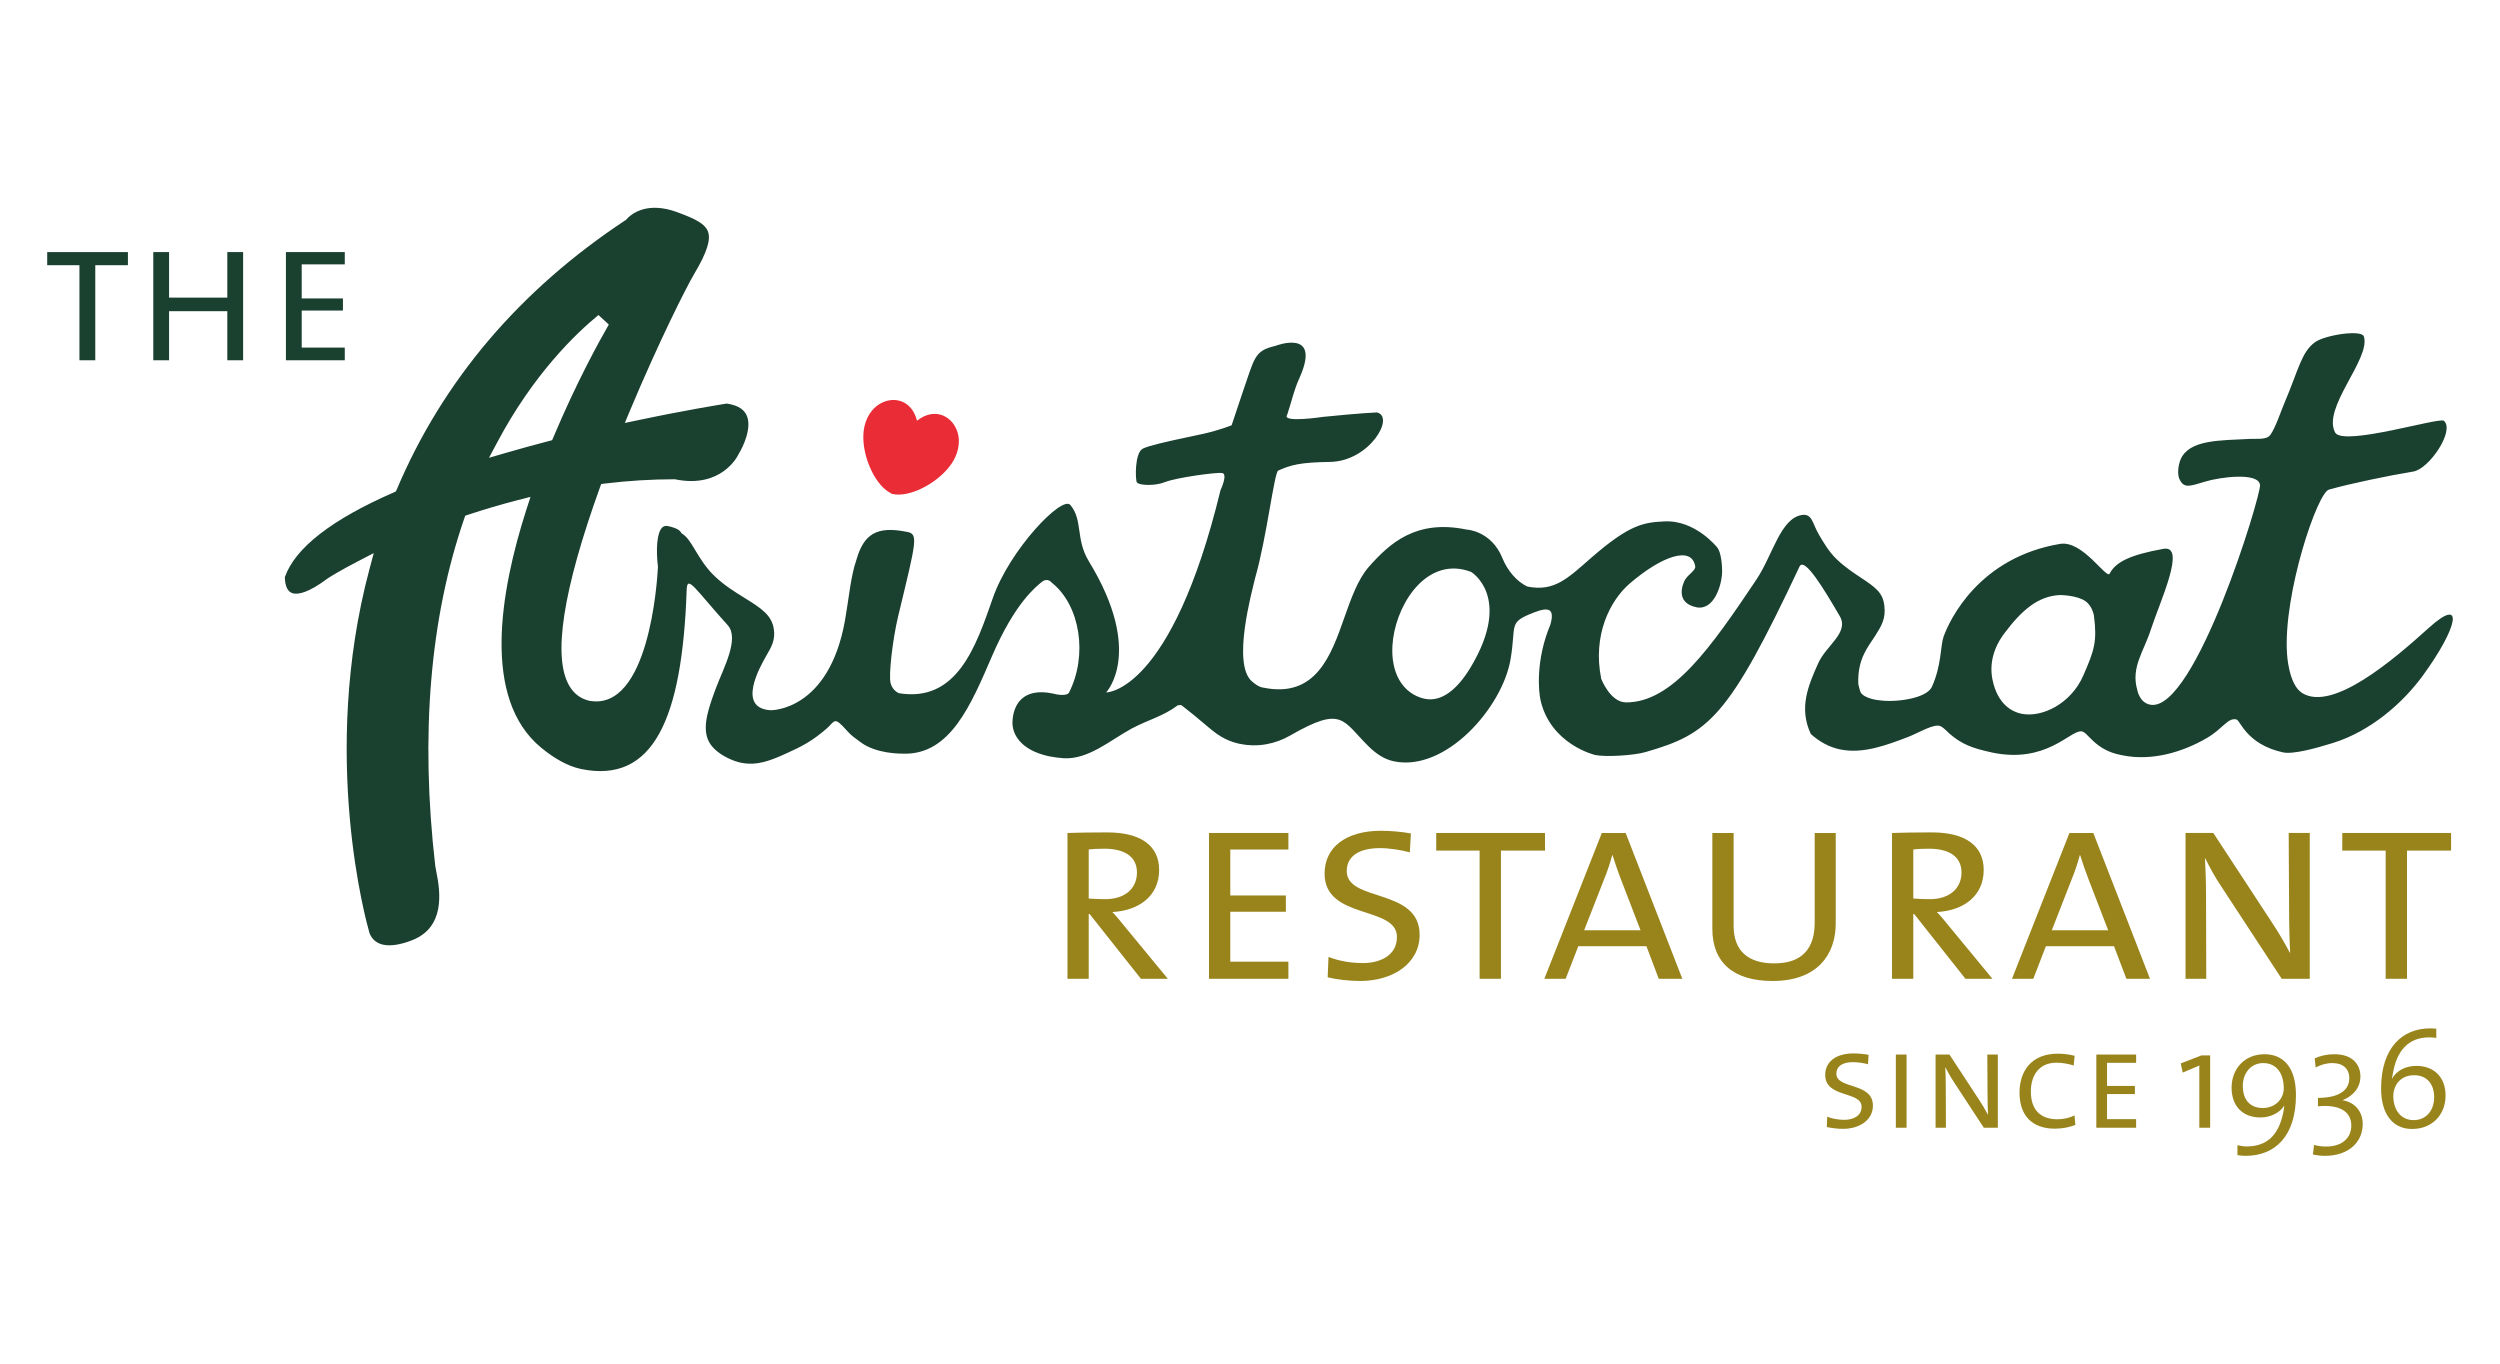 <?xml version="1.0" encoding="UTF-8"?>
<svg xmlns="http://www.w3.org/2000/svg" xmlns:xlink="http://www.w3.org/1999/xlink" width="792pt" height="432pt" viewBox="0 0 792 432" version="1.1">
<g id="surface1">
<path style=" stroke:none;fill-rule:nonzero;fill:rgb(10.519%,25.072%,18.428%);fill-opacity:1;" d="M 14.957 84.016 L 25.168 84.016 L 25.168 114.133 L 30.184 114.133 L 30.184 84.016 L 40.523 84.016 L 40.523 79.863 L 14.957 79.863 Z M 14.957 84.016 "/>
<path style=" stroke:none;fill-rule:nonzero;fill:rgb(10.519%,25.072%,18.428%);fill-opacity:1;" d="M 72.012 94.285 L 53.559 94.285 L 53.559 79.859 L 48.559 79.859 L 48.559 114.133 L 53.559 114.133 L 53.559 98.586 L 72.012 98.586 L 72.012 114.133 L 77.02 114.133 L 77.02 79.859 L 72.012 79.859 Z M 72.012 94.285 "/>
<path style=" stroke:none;fill-rule:nonzero;fill:rgb(10.519%,25.072%,18.428%);fill-opacity:1;" d="M 109.223 110.117 L 95.582 110.117 L 95.582 98.383 L 108.641 98.383 L 108.641 94.547 L 95.582 94.547 L 95.582 83.75 L 109.223 83.75 L 109.223 79.859 L 90.578 79.859 L 90.578 114.133 L 109.223 114.133 Z M 109.223 110.117 "/>
<path style=" stroke:none;fill-rule:nonzero;fill:rgb(10.519%,25.072%,18.428%);fill-opacity:1;" d="M 640.352 226.105 L 640.203 226.074 C 637.555 225.473 632.871 223.297 631.223 215.328 C 630.199 210.324 631.512 205.207 635.039 200.566 C 640.363 193.492 645.582 188.758 652.699 188.512 C 652.699 188.512 657.996 188.555 660.668 190.449 C 662.867 191.988 663.355 194.988 663.355 194.988 C 664.414 203.25 663.496 205.992 659.98 214.027 C 656.07 222.965 646.879 227.457 640.352 226.105 M 466.004 211.234 C 461.652 218.562 456.586 222.461 451.375 221.371 L 451.156 221.336 C 444.43 219.742 440.582 213.289 441.125 204.461 C 441.832 192.625 450.691 177.754 463.488 180.418 L 463.715 180.469 C 464.496 180.656 465.289 180.887 466.066 181.195 C 466.066 181.195 479.219 189.066 466.004 211.234 M 174.91 139.465 L 174.113 139.66 C 169.305 140.918 164.617 142.207 160.176 143.5 L 154.91 145.035 L 157.473 140.234 C 168.969 118.504 182.539 105.566 189.594 99.797 L 192.871 102.82 C 190.039 107.715 182.66 121.031 175.238 138.699 Z M 671.973 239.191 L 672.258 239.254 C 681.801 241.242 691.66 238.203 699.258 233.727 C 704.258 230.789 705.789 227.258 708.504 227.926 C 709.77 228.238 711.652 235.766 723.199 238.344 C 726.445 239.066 733.664 237.051 739.164 235.348 C 750.902 231.688 761.164 222.832 767.625 213.93 C 778.707 198.707 780.926 188.488 769.332 199.012 C 758.137 209.129 738.965 225.531 729.332 219.555 C 724.996 216.887 724.531 207.145 724.531 207.145 C 723.238 188.207 734.289 155.523 737.918 155.078 C 744.707 153.168 756.793 150.652 764.527 149.387 C 769.613 148.543 777.809 136.34 774.211 133.305 C 772.781 132.113 742.789 141.363 739.832 137.133 C 735.41 129.344 751.129 113.691 748.875 106.586 C 748.18 104.371 736.625 106.078 733.383 108.418 C 729.039 111.562 728.152 117.281 723.582 127.973 C 722.84 129.641 720.82 135.719 719.203 137.824 C 718.031 139.398 715.039 138.926 712.785 139.043 C 703.16 139.559 693.605 139.234 690.816 145.523 C 690.027 147.531 689.617 150.438 690.672 152.242 C 692.062 154.578 693.48 154.152 698.621 152.566 C 702.957 151.223 715.488 149.434 715.977 153.637 C 716.352 156.867 695.527 225.27 681.391 223.277 C 677.762 222.773 677.082 218.539 677.082 218.539 C 675.043 211.438 679.086 206.539 681.363 199.527 C 684.156 190.828 692.824 172.531 685.363 173.871 C 674.562 175.812 670.207 178.133 668.336 181.727 C 667.355 183.629 659.832 171.121 652.656 172.301 C 626.941 176.594 617.613 196.367 615.699 201.773 C 614.727 204.539 615.113 210.695 612.051 217.531 C 610.367 221.359 600.371 222.613 595.281 221.836 C 595.281 221.836 590.832 221.449 589.48 219.395 C 589.199 218.934 588.715 216.723 588.715 216.723 C 588.371 208.754 591.805 204.969 594.043 201.445 C 596.043 198.281 597.504 195.977 596.945 191.766 C 596.449 187.727 594.16 186.078 589.48 182.973 C 587.055 181.375 584.332 179.559 581.691 177 C 579.305 174.637 577.711 171.895 576.156 169.238 C 574.164 165.82 574.129 162.68 570.91 163.137 C 564.047 164.133 561.617 175.867 556.414 183.637 C 542.004 205.148 529.844 222.543 515.152 222.52 C 510.121 222.52 507.273 215.066 507.273 215.066 C 504.461 201.234 510.043 190.242 516.312 184.848 C 526.48 176.117 535.949 172.84 537.039 179.383 C 537.277 180.656 535.004 181.824 533.895 183.562 C 533.141 184.762 530.465 190.934 537.406 192.375 C 543 193.543 545.547 185.297 545.57 180.98 C 545.57 179.211 545.293 174.828 543.938 173.348 C 543.938 173.348 537.066 164.688 527.277 165.176 C 520.812 165.527 516.414 165.988 504.16 176.656 C 496.621 183.242 492.469 187.484 483.957 185.84 C 480.371 184.281 477.414 180.418 476.004 176.902 C 472.461 168.039 464.527 167.754 464.527 167.754 C 448.598 164.453 440.234 172.125 433.652 179.566 C 430.172 183.504 428 189.688 425.887 195.66 C 421.664 207.684 416.855 221.289 400.164 217.832 C 400.164 217.832 398.906 217.875 396.602 215.852 C 390.215 210.297 396.66 187.336 397.598 183.23 C 401.312 170.305 403.656 149.648 404.949 149.074 C 409.039 147.254 411.855 146.488 421.395 146.336 C 433.906 146.109 442.062 131.977 436.191 130.656 C 436.191 130.656 431.246 130.84 419.141 132.066 C 419.141 132.066 405.98 134.059 407.762 131.449 C 409.562 126.016 409.719 124.098 411.73 119.602 C 418.75 103.816 404.047 109.574 404.047 109.574 C 397.246 111.172 397.539 113.203 393.441 124.965 C 392.691 127.133 390.18 134.723 390.18 134.723 C 390.18 134.723 386.574 136.203 381.434 137.383 C 380.109 137.684 378.641 138.012 377.07 138.324 C 369.512 139.895 363.824 141.234 362.066 142.113 C 359.402 143.457 359.676 151.988 360.141 152.777 C 360.734 153.805 365.898 154.039 369.137 152.707 C 372.594 151.324 385.148 149.594 387.129 149.836 C 389.125 150.07 386.652 155.32 386.652 155.32 C 371.02 219.66 350.422 219.363 350.422 219.363 C 350.422 219.363 362.57 206.66 344.961 177.844 C 340.664 170.797 343.133 164.82 339.09 159.977 C 336.469 156.809 319.77 174.266 314.5 189.543 C 309.133 205.004 303.098 222.543 284.844 219.621 C 284.844 219.621 282.859 218.977 282.152 216.461 C 281.449 213.957 282.82 202.406 284.504 195.352 C 290.43 170.727 291.094 169.055 287.02 168.441 C 277.777 166.633 273.629 169.164 271.297 177.395 C 269.473 182.672 268.918 189.668 267.699 196.527 C 262.543 225.391 244.156 225.004 244.156 225.004 C 233.242 224.371 240.824 211.125 242.855 207.586 C 244.418 204.891 245.637 202.766 245.164 199.402 C 244.531 194.949 241.352 192.785 235.77 189.355 C 232.656 187.418 229.43 185.43 226.395 182.516 C 223.656 179.93 221.902 177.004 220.332 174.434 C 218.973 172.176 217.805 170.207 216.379 169.258 L 215.945 168.977 L 215.664 168.547 C 215.262 167.984 214.473 167.289 211.555 166.652 C 210.855 166.516 210.316 166.652 209.828 167.078 C 208.012 168.758 207.824 174.445 208.418 179.363 L 208.438 179.555 L 208.43 179.73 C 208.195 184.43 205.48 225.582 186.598 221.984 C 183.867 221.312 181.832 219.766 180.359 217.273 C 175.023 208.195 178.309 187.004 190.098 154.309 L 190.457 153.34 L 191.492 153.203 C 198.973 152.297 206.418 151.832 213.637 151.832 L 213.828 151.832 L 214.035 151.879 C 228.438 154.758 233.598 144.633 233.812 144.199 L 233.887 144.027 C 235.586 141.332 238.316 135.246 236.484 131.461 C 235.648 129.75 233.961 128.637 231.379 128.066 L 231.156 128.008 C 230.871 127.945 230.543 127.891 230.219 127.852 C 228.656 128.094 217.543 129.871 202.293 133.086 L 197.941 133.992 L 199.641 129.926 C 208.727 108.262 217.402 90.996 220.043 86.574 C 224.016 79.863 225.32 75.734 224.207 73.148 C 223.258 70.992 220.66 69.418 214.258 67.121 C 213.289 66.773 212.32 66.48 211.398 66.285 L 211.113 66.223 C 203.168 64.562 199.246 68.602 198.523 69.418 L 198.395 69.605 L 198.195 69.727 C 164.668 91.855 140.273 120.582 125.691 155.078 L 125.418 155.676 L 124.84 155.957 C 105.105 164.555 93.465 173.602 90.238 182.848 C 90.312 185.879 91.191 187.605 92.918 187.996 C 94.531 188.34 97.668 187.816 103.551 183.43 L 103.703 183.32 C 104.188 182.957 107.758 180.715 113.875 177.57 L 118.406 175.219 L 117.039 180.332 C 101.227 239.477 116.254 292.766 116.898 295 L 116.941 295.203 C 116.957 295.246 117.637 298.449 121.348 299.27 L 121.453 299.293 C 123.801 299.785 126.996 299.27 130.652 297.824 C 140.715 293.809 139.754 283.32 138.156 275.801 C 138.039 275.16 137.918 274.602 137.895 274.359 C 133.098 232.824 136.211 195.742 147.105 164.176 L 147.379 163.379 L 148.164 163.117 C 153.359 161.387 158.703 159.824 163.973 158.449 L 168.066 157.402 L 166.754 161.445 C 158.465 187.297 152.527 221.344 171.461 236.883 C 175.82 240.457 179.961 242.703 183.777 243.543 L 184.027 243.609 C 206.949 248.359 216.145 227.879 217.539 186.828 C 217.707 181.957 220.129 186.516 230.539 198.059 C 234.355 202.297 229.18 211.695 226.871 217.832 C 224.695 223.707 222.422 229.785 224.27 234.305 C 225.211 236.551 227.223 238.453 230.395 240.062 C 231.809 240.762 233.18 241.281 234.48 241.574 L 234.672 241.613 C 239.84 242.695 244.176 240.922 249.18 238.648 C 254.094 236.43 257.246 234.809 261.863 230.832 C 264.574 228.465 264.098 226.738 268.301 231.469 C 269.891 233.27 270.852 233.754 272.461 235 C 277.547 238.934 285.633 238.746 286.207 238.758 C 301.062 239.184 307.633 223.219 314.234 207.938 C 321.551 190.945 328.16 185.922 330.023 184.379 C 331.91 182.828 333.211 184.602 333.211 184.602 C 342.133 191.656 344.754 207.512 338.609 219.527 C 337.418 220.82 333.547 219.711 333.547 219.711 C 324.066 217.746 321.02 223.188 320.754 228.543 C 320.535 232.582 323.387 237.59 332.043 239.523 L 332.406 239.609 C 333.844 239.895 335.395 240.094 337.023 240.211 C 344.789 240.621 351.52 234.641 358.457 230.836 C 363.613 228.055 368.375 226.996 373.156 223.422 L 374.18 223.336 L 375.094 224.047 C 377.508 225.891 379.398 227.508 381.074 228.914 C 384.551 231.879 386.852 233.84 390.691 235.105 C 391.273 235.297 391.883 235.441 392.469 235.598 L 392.73 235.633 C 398.59 236.883 404.211 235.621 408.789 232.977 C 425.449 223.387 425.254 228.293 433.621 236.5 C 436.074 238.891 438.562 240.516 441.398 241.141 L 441.582 241.184 C 458.035 244.609 475.984 224.078 478.543 208.863 C 480.445 197.691 477.613 197.277 486.012 194.012 C 490.73 192.191 492.559 192.848 491.168 197.863 C 486.371 209.285 487.469 219.281 488.039 221.812 C 491.246 235.879 505.348 239.184 505.348 239.184 C 508.602 239.855 517.418 239.371 521.277 238.266 C 541.352 232.477 547.473 227.566 570.082 179.5 C 571.617 176.246 577.895 186.703 582.828 195.176 C 585.902 200.449 578.488 204.48 575.977 210.188 C 572.918 217.074 569.77 224.184 573.664 232.527 C 576.492 235.059 579.457 236.641 582.746 237.375 L 583.027 237.422 C 590.203 238.93 597.828 236.008 604.598 233.422 C 607.73 232.227 612.812 229.035 614.84 230.09 C 615.852 230.594 617.477 232.32 617.477 232.32 C 621.484 235.805 624.871 237.016 630.414 238.242 L 630.91 238.367 C 648.246 242.07 655.734 231.383 659.383 231.688 C 661.379 231.703 663.496 237.621 671.973 239.191 "/>
<path style=" stroke:none;fill-rule:nonzero;fill:rgb(91.325%,17.453%,20.958%);fill-opacity:1;" d="M 281.52 155.84 C 282.035 156.172 282.273 156.238 282.625 156.496 C 283.133 156.527 283.305 156.602 283.871 156.656 C 289.238 157.121 297.488 152.676 301.414 146.953 C 303.324 144.191 304.527 140.27 303.227 136.578 C 301.441 131.559 295.855 129.008 290.504 133.297 C 288.859 126.629 282.875 125.254 278.418 128.141 C 275.121 130.273 273.711 134.086 273.527 137.488 C 273.137 144.379 276.934 153.008 281.52 155.84 "/>
<path style=" stroke:none;fill-rule:nonzero;fill:rgb(60.023%,51.648%,11.143%);fill-opacity:1;" d="M 344.906 284.656 L 344.906 269.133 C 346.258 268.941 347.684 268.871 349.895 268.871 C 356.191 268.871 360.188 271.344 360.188 276.395 C 360.188 281.547 356.297 284.855 350.164 284.855 C 348.312 284.855 346.344 284.754 344.906 284.656 M 352.383 288.938 C 360.906 288.473 367.215 283.781 367.215 275.605 C 367.215 267.875 361.359 263.703 350.785 263.703 C 345.371 263.703 340.926 263.785 338.176 263.887 L 338.176 310.082 L 344.906 310.082 L 344.906 289.555 L 345.191 289.555 L 361.441 310.082 L 369.98 310.082 L 356.559 293.816 C 355.051 291.957 353.625 290.16 352.383 288.938 "/>
<path style=" stroke:none;fill-rule:nonzero;fill:rgb(60.023%,51.648%,11.143%);fill-opacity:1;" d="M 383.016 310.082 L 408.164 310.082 L 408.164 304.66 L 389.754 304.66 L 389.754 288.844 L 407.363 288.844 L 407.363 283.688 L 389.754 283.688 L 389.754 269.133 L 408.164 269.133 L 408.164 263.887 L 383.016 263.887 Z M 383.016 310.082 "/>
<path style=" stroke:none;fill-rule:nonzero;fill:rgb(60.023%,51.648%,11.143%);fill-opacity:1;" d="M 426.648 275.957 C 426.648 271.598 430.023 268.68 437.223 268.68 C 440.047 268.68 444.055 269.297 446.633 270.02 L 446.977 264.035 C 444.246 263.52 440.41 263.184 437.566 263.184 C 426.281 263.184 419.625 268.492 419.625 276.758 C 419.625 291.508 442.547 286.809 442.547 296.836 C 442.547 302.887 436.945 305.098 431.797 305.098 C 427.625 305.098 423.707 304.305 420.871 303.145 L 420.605 309.617 C 423.195 310.254 427.273 310.777 430.902 310.777 C 441.23 310.777 449.738 305.266 449.738 296.133 C 449.738 281.207 426.648 285.902 426.648 275.957 "/>
<path style=" stroke:none;fill-rule:nonzero;fill:rgb(60.023%,51.648%,11.143%);fill-opacity:1;" d="M 489.457 263.887 L 454.996 263.887 L 454.996 269.469 L 468.742 269.469 L 468.742 310.082 L 475.5 310.082 L 475.5 269.469 L 489.457 269.469 Z M 489.457 263.887 "/>
<path style=" stroke:none;fill-rule:nonzero;fill:rgb(60.023%,51.648%,11.143%);fill-opacity:1;" d="M 501.859 294.703 L 508.082 278.797 C 509.238 276.047 510.121 273.219 510.754 270.906 L 510.848 270.906 C 511.559 273.117 512.531 276.047 513.602 278.797 L 519.719 294.703 Z M 507.457 263.887 L 489.25 310.082 L 496 310.082 L 500.004 299.766 L 521.59 299.766 L 525.492 310.082 L 532.961 310.082 L 515.008 263.887 Z M 507.457 263.887 "/>
<path style=" stroke:none;fill-rule:nonzero;fill:rgb(60.023%,51.648%,11.143%);fill-opacity:1;" d="M 581.559 263.887 L 574.895 263.887 L 574.895 292.223 C 574.895 299.855 571.531 305.199 562.086 305.199 C 554.02 305.199 549.215 301.453 549.215 293.297 L 549.215 263.887 L 542.469 263.887 L 542.469 294.246 C 542.469 304.918 549.141 310.777 561.566 310.777 C 575.77 310.777 581.559 302.344 581.559 292.57 Z M 581.559 263.887 "/>
<path style=" stroke:none;fill-rule:nonzero;fill:rgb(60.023%,51.648%,11.143%);fill-opacity:1;" d="M 606.129 284.656 L 606.129 269.133 C 607.473 268.941 608.887 268.871 611.102 268.871 C 617.418 268.871 621.402 271.344 621.402 276.395 C 621.402 281.547 617.492 284.855 611.371 284.855 C 609.516 284.855 607.566 284.754 606.129 284.656 M 631.203 310.082 L 617.785 293.816 C 616.266 291.957 614.844 290.16 613.602 288.938 C 622.133 288.473 628.438 283.781 628.438 275.605 C 628.438 267.875 622.578 263.703 612 263.703 C 606.57 263.703 602.148 263.785 599.387 263.887 L 599.387 310.082 L 606.129 310.082 L 606.129 289.555 L 606.402 289.555 L 622.656 310.082 Z M 631.203 310.082 "/>
<path style=" stroke:none;fill-rule:nonzero;fill:rgb(60.023%,51.648%,11.143%);fill-opacity:1;" d="M 650.016 294.703 L 656.219 278.797 C 657.379 276.047 658.262 273.219 658.891 270.906 L 658.984 270.906 C 659.691 273.117 660.668 276.047 661.738 278.797 L 667.871 294.703 Z M 655.602 263.887 L 637.398 310.082 L 644.148 310.082 L 648.129 299.766 L 669.73 299.766 L 673.641 310.082 L 681.117 310.082 L 663.16 263.887 Z M 655.602 263.887 "/>
<path style=" stroke:none;fill-rule:nonzero;fill:rgb(60.023%,51.648%,11.143%);fill-opacity:1;" d="M 725.172 285.555 C 725.172 293.188 725.34 298.617 725.52 301.82 L 725.43 301.82 C 723.738 298.617 721.781 295.324 719.852 292.395 L 701.176 263.883 L 692.379 263.883 L 692.379 310.082 L 698.945 310.082 L 698.875 283.953 C 698.875 278.535 698.688 274.98 698.523 271.879 L 698.605 271.879 C 700.02 274.812 701.895 278.18 703.941 281.203 L 722.848 310.082 L 731.734 310.082 L 731.734 263.883 L 725.059 263.883 Z M 725.172 285.555 "/>
<path style=" stroke:none;fill-rule:nonzero;fill:rgb(60.023%,51.648%,11.143%);fill-opacity:1;" d="M 742.035 269.469 L 755.781 269.469 L 755.781 310.082 L 762.543 310.082 L 762.543 269.469 L 776.504 269.469 L 776.504 263.887 L 742.035 263.887 Z M 742.035 269.469 "/>
<path style=" stroke:none;fill-rule:nonzero;fill:rgb(60.023%,51.648%,11.143%);fill-opacity:1;" d="M 581.762 340.148 C 581.762 337.961 583.43 336.488 587.059 336.488 C 588.484 336.488 590.492 336.781 591.777 337.152 L 591.973 334.164 C 590.578 333.898 588.645 333.719 587.238 333.719 C 581.566 333.719 578.227 336.406 578.227 340.547 C 578.227 347.938 589.75 345.578 589.75 350.613 C 589.75 353.637 586.926 354.762 584.336 354.762 C 582.246 354.762 580.281 354.359 578.863 353.773 L 578.727 357.039 C 580 357.348 582.07 357.617 583.895 357.617 C 589.055 357.617 593.34 354.852 593.34 350.266 C 593.34 342.777 581.762 345.129 581.762 340.148 "/>
<path style=" stroke:none;fill-rule:nonzero;fill:rgb(60.023%,51.648%,11.143%);fill-opacity:1;" d="M 600.605 357.266 L 603.996 357.266 L 603.996 334.078 L 600.605 334.078 Z M 600.605 357.266 "/>
<path style=" stroke:none;fill-rule:nonzero;fill:rgb(60.023%,51.648%,11.143%);fill-opacity:1;" d="M 629.641 344.949 C 629.641 348.797 629.711 351.512 629.809 353.105 L 629.766 353.105 C 628.91 351.512 627.934 349.855 626.949 348.383 L 617.586 334.078 L 613.191 334.078 L 613.191 357.266 L 616.469 357.266 L 616.418 344.16 C 616.418 341.441 616.34 339.641 616.262 338.094 L 616.293 338.094 C 617.027 339.559 617.953 341.23 618.977 342.773 L 628.477 357.266 L 632.91 357.266 L 632.91 334.078 L 629.578 334.078 Z M 629.641 344.949 "/>
<path style=" stroke:none;fill-rule:nonzero;fill:rgb(60.023%,51.648%,11.143%);fill-opacity:1;" d="M 651.77 354.586 C 646.293 354.586 643.375 351.457 643.375 345.785 C 643.375 340.676 645.984 336.664 651.465 336.664 C 653.246 336.664 655.082 336.969 656.949 337.547 L 657.25 334.48 C 655.598 334.031 653.637 333.805 651.906 333.805 C 643.438 333.805 639.781 339.465 639.781 346.152 C 639.781 353.293 643.656 357.562 650.984 357.562 C 653.414 357.562 655.598 357.117 657.473 356.375 L 657.207 353.367 C 655.652 354.141 653.637 354.586 651.77 354.586 "/>
<path style=" stroke:none;fill-rule:nonzero;fill:rgb(60.023%,51.648%,11.143%);fill-opacity:1;" d="M 664.117 357.266 L 676.723 357.266 L 676.723 354.543 L 667.508 354.543 L 667.508 346.598 L 676.328 346.598 L 676.328 344.02 L 667.508 344.02 L 667.508 336.703 L 676.723 336.703 L 676.723 334.078 L 664.117 334.078 Z M 664.117 357.266 "/>
<path style=" stroke:none;fill-rule:nonzero;fill:rgb(60.023%,51.648%,11.143%);fill-opacity:1;" d="M 690.863 336.883 L 691.488 339.793 L 696.746 337.547 L 696.746 357.266 L 700.176 357.266 L 700.176 334.348 L 697.418 334.348 Z M 690.863 336.883 "/>
<path style=" stroke:none;fill-rule:nonzero;fill:rgb(60.023%,51.648%,11.143%);fill-opacity:1;" d="M 716.895 351.016 C 712.832 351.016 710.523 348.469 710.523 343.969 C 710.523 339.973 713.09 336.781 716.977 336.781 C 721.211 336.781 723.496 340.082 723.496 344.812 C 723.496 348.039 720.871 351.016 716.895 351.016 M 717.383 333.98 C 711.098 333.98 706.965 338.582 706.965 344.598 C 706.965 350.336 710.387 354.012 716.098 354.012 C 719.352 354.012 722.148 352.559 723.613 350.336 L 723.668 350.336 C 723.59 351.059 723.414 352.188 723.262 352.797 C 721.805 359.434 718.371 363.195 711.645 363.195 C 710.832 363.195 709.672 363.016 708.824 362.789 L 708.824 365.949 C 709.672 366.094 710.789 366.172 711.406 366.172 C 720.902 366.172 727.359 359.746 727.359 346.922 C 727.359 337.914 723.176 333.98 717.383 333.98 "/>
<path style=" stroke:none;fill-rule:nonzero;fill:rgb(60.023%,51.648%,11.143%);fill-opacity:1;" d="M 742.168 348.57 L 742.168 348.508 C 745.465 347.223 747.781 344.555 747.781 341.035 C 747.781 337.25 745.301 333.98 739.543 333.98 C 737.266 333.98 735.262 334.422 733.293 335.27 L 733.602 338.176 C 735.168 337.328 737.027 336.781 738.949 336.781 C 742.227 336.781 744.258 338.582 744.258 341.555 C 744.258 345.785 740.352 347.809 734.324 347.809 L 734.324 350.484 C 740.695 349.855 744.891 351.82 744.891 356.594 C 744.891 360.34 742.168 363.223 736.906 363.223 C 735.449 363.223 734.137 363.016 733.086 362.703 L 732.727 365.734 C 733.883 365.996 735.223 366.176 736.492 366.176 C 744.121 366.176 748.508 361.77 748.508 356.059 C 748.508 352.184 746.055 349.176 742.168 348.57 "/>
<path style=" stroke:none;fill-rule:nonzero;fill:rgb(60.023%,51.648%,11.143%);fill-opacity:1;" d="M 764.684 354.852 C 760.223 354.852 758.195 351.148 758.195 347.223 C 758.195 343.914 760.359 340.629 764.809 340.629 C 768.727 340.629 771.141 343.301 771.141 347.633 C 771.141 351.719 768.652 354.852 764.684 354.852 M 765.523 337.672 C 761.957 337.672 759.199 339.246 757.809 341.703 L 757.773 341.656 C 757.945 340.77 758.039 340.273 758.117 339.793 C 759.281 333.18 762.766 328.641 769.539 328.641 C 770.336 328.641 771.09 328.707 771.82 328.812 L 771.82 325.879 C 771.316 325.832 770.426 325.781 769.934 325.781 C 761.023 325.781 754.332 331.938 754.332 344.859 C 754.332 352.797 757.906 357.66 764.137 357.66 C 770.484 357.66 774.754 353.207 774.754 347.039 C 774.754 341.441 771.27 337.672 765.523 337.672 "/>
</g>
</svg>
